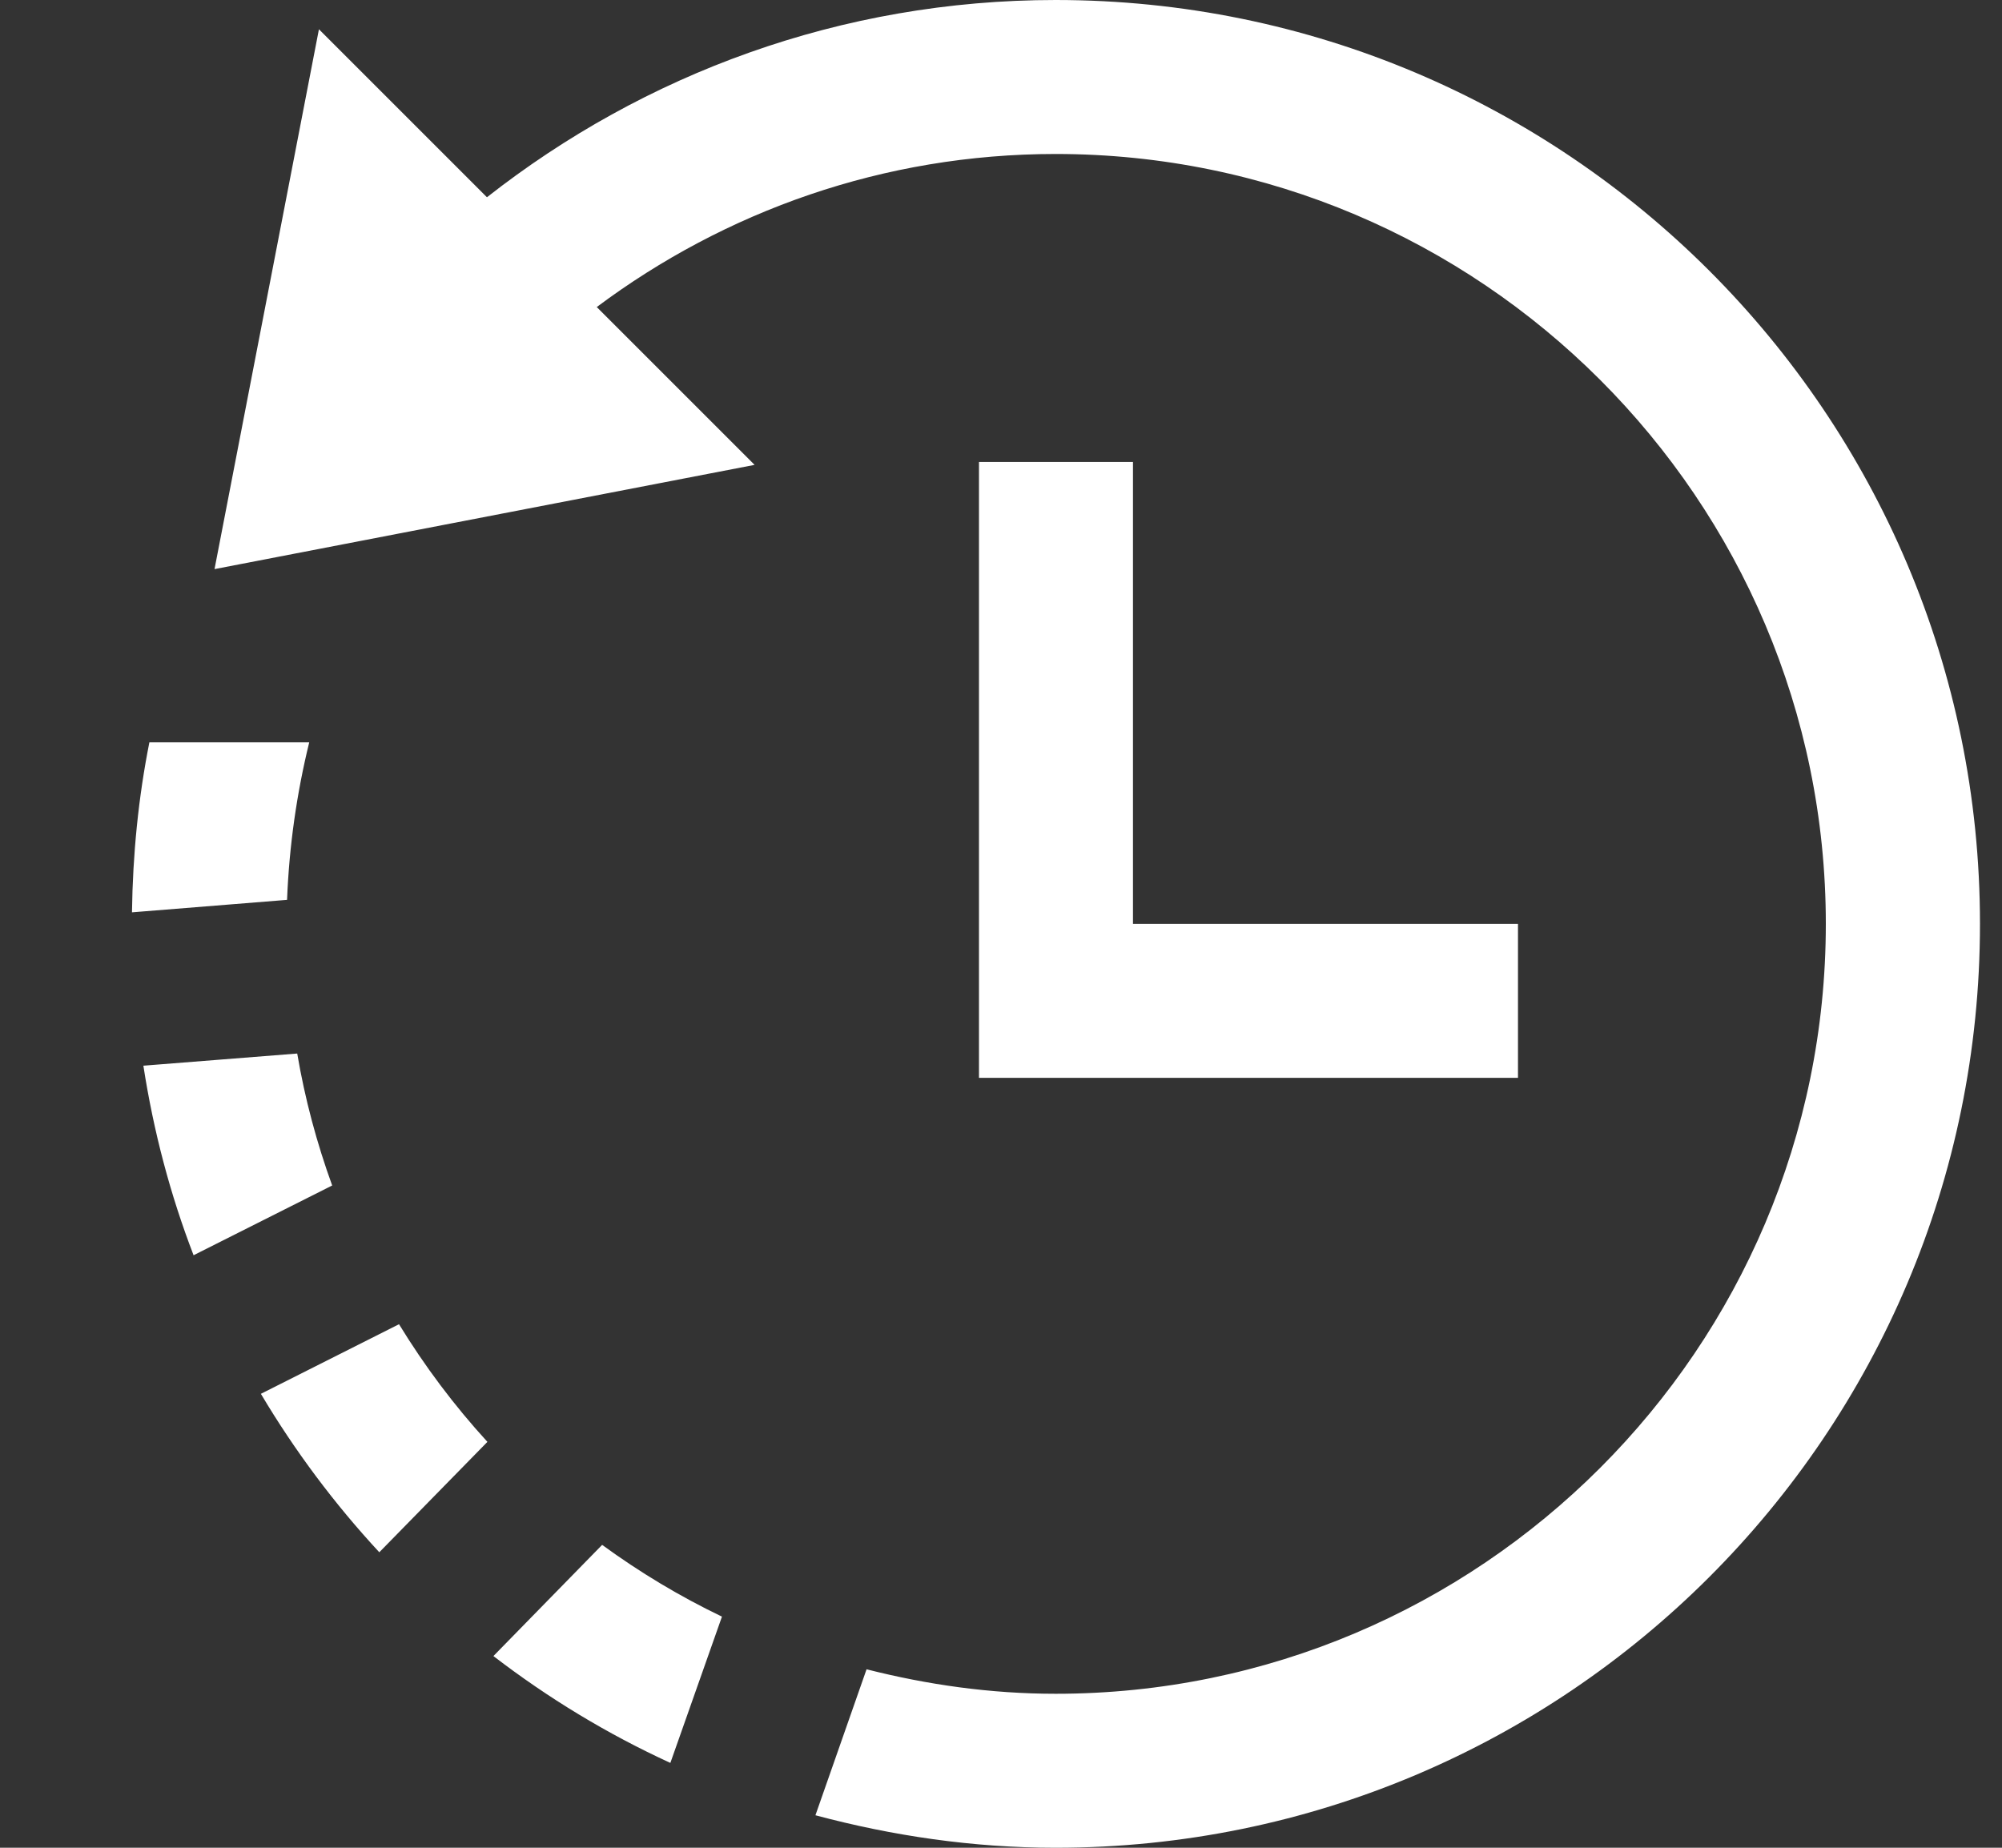 <svg width="13" height="12" viewBox="0 0 13 12" fill="none" xmlns="http://www.w3.org/2000/svg">
<rect x="0" y="0" width="13" height="12" fill="#333333" stroke="none"/>
<path d="M6.357 3V7H9.857V6H7.357V3H6.357ZM2.157 7.699L1.257 8.152C1.106 7.76 0.997 7.348 0.931 6.921L1.93 6.842C1.98 7.137 2.057 7.423 2.157 7.699ZM4.353 11.449L4.688 10.499C4.413 10.367 4.154 10.211 3.91 10.033L3.204 10.755C3.558 11.027 3.943 11.261 4.353 11.449ZM1.694 9.052C1.914 9.422 2.172 9.767 2.463 10.081L3.165 9.364C2.95 9.129 2.758 8.873 2.591 8.6L1.694 9.052ZM6.855 0C5.46 0 4.18 0.482 3.162 1.281L2.071 0.19L1.393 3.696L4.9 3.019L3.875 1.994C4.708 1.372 5.737 1 6.855 1C9.613 1 11.856 3.243 11.856 6C11.856 8.757 9.613 11 6.855 11C6.431 11 6.021 10.941 5.627 10.841L5.295 11.789C5.793 11.922 6.314 12 6.855 12C10.169 12 12.857 9.313 12.857 6C12.857 2.687 10.169 0 6.855 0V0ZM0.857 5.925L1.864 5.844C1.878 5.492 1.927 5.151 2.008 4.821H0.97C0.899 5.178 0.862 5.547 0.857 5.925H0.857Z" fill="white"/>
</svg>